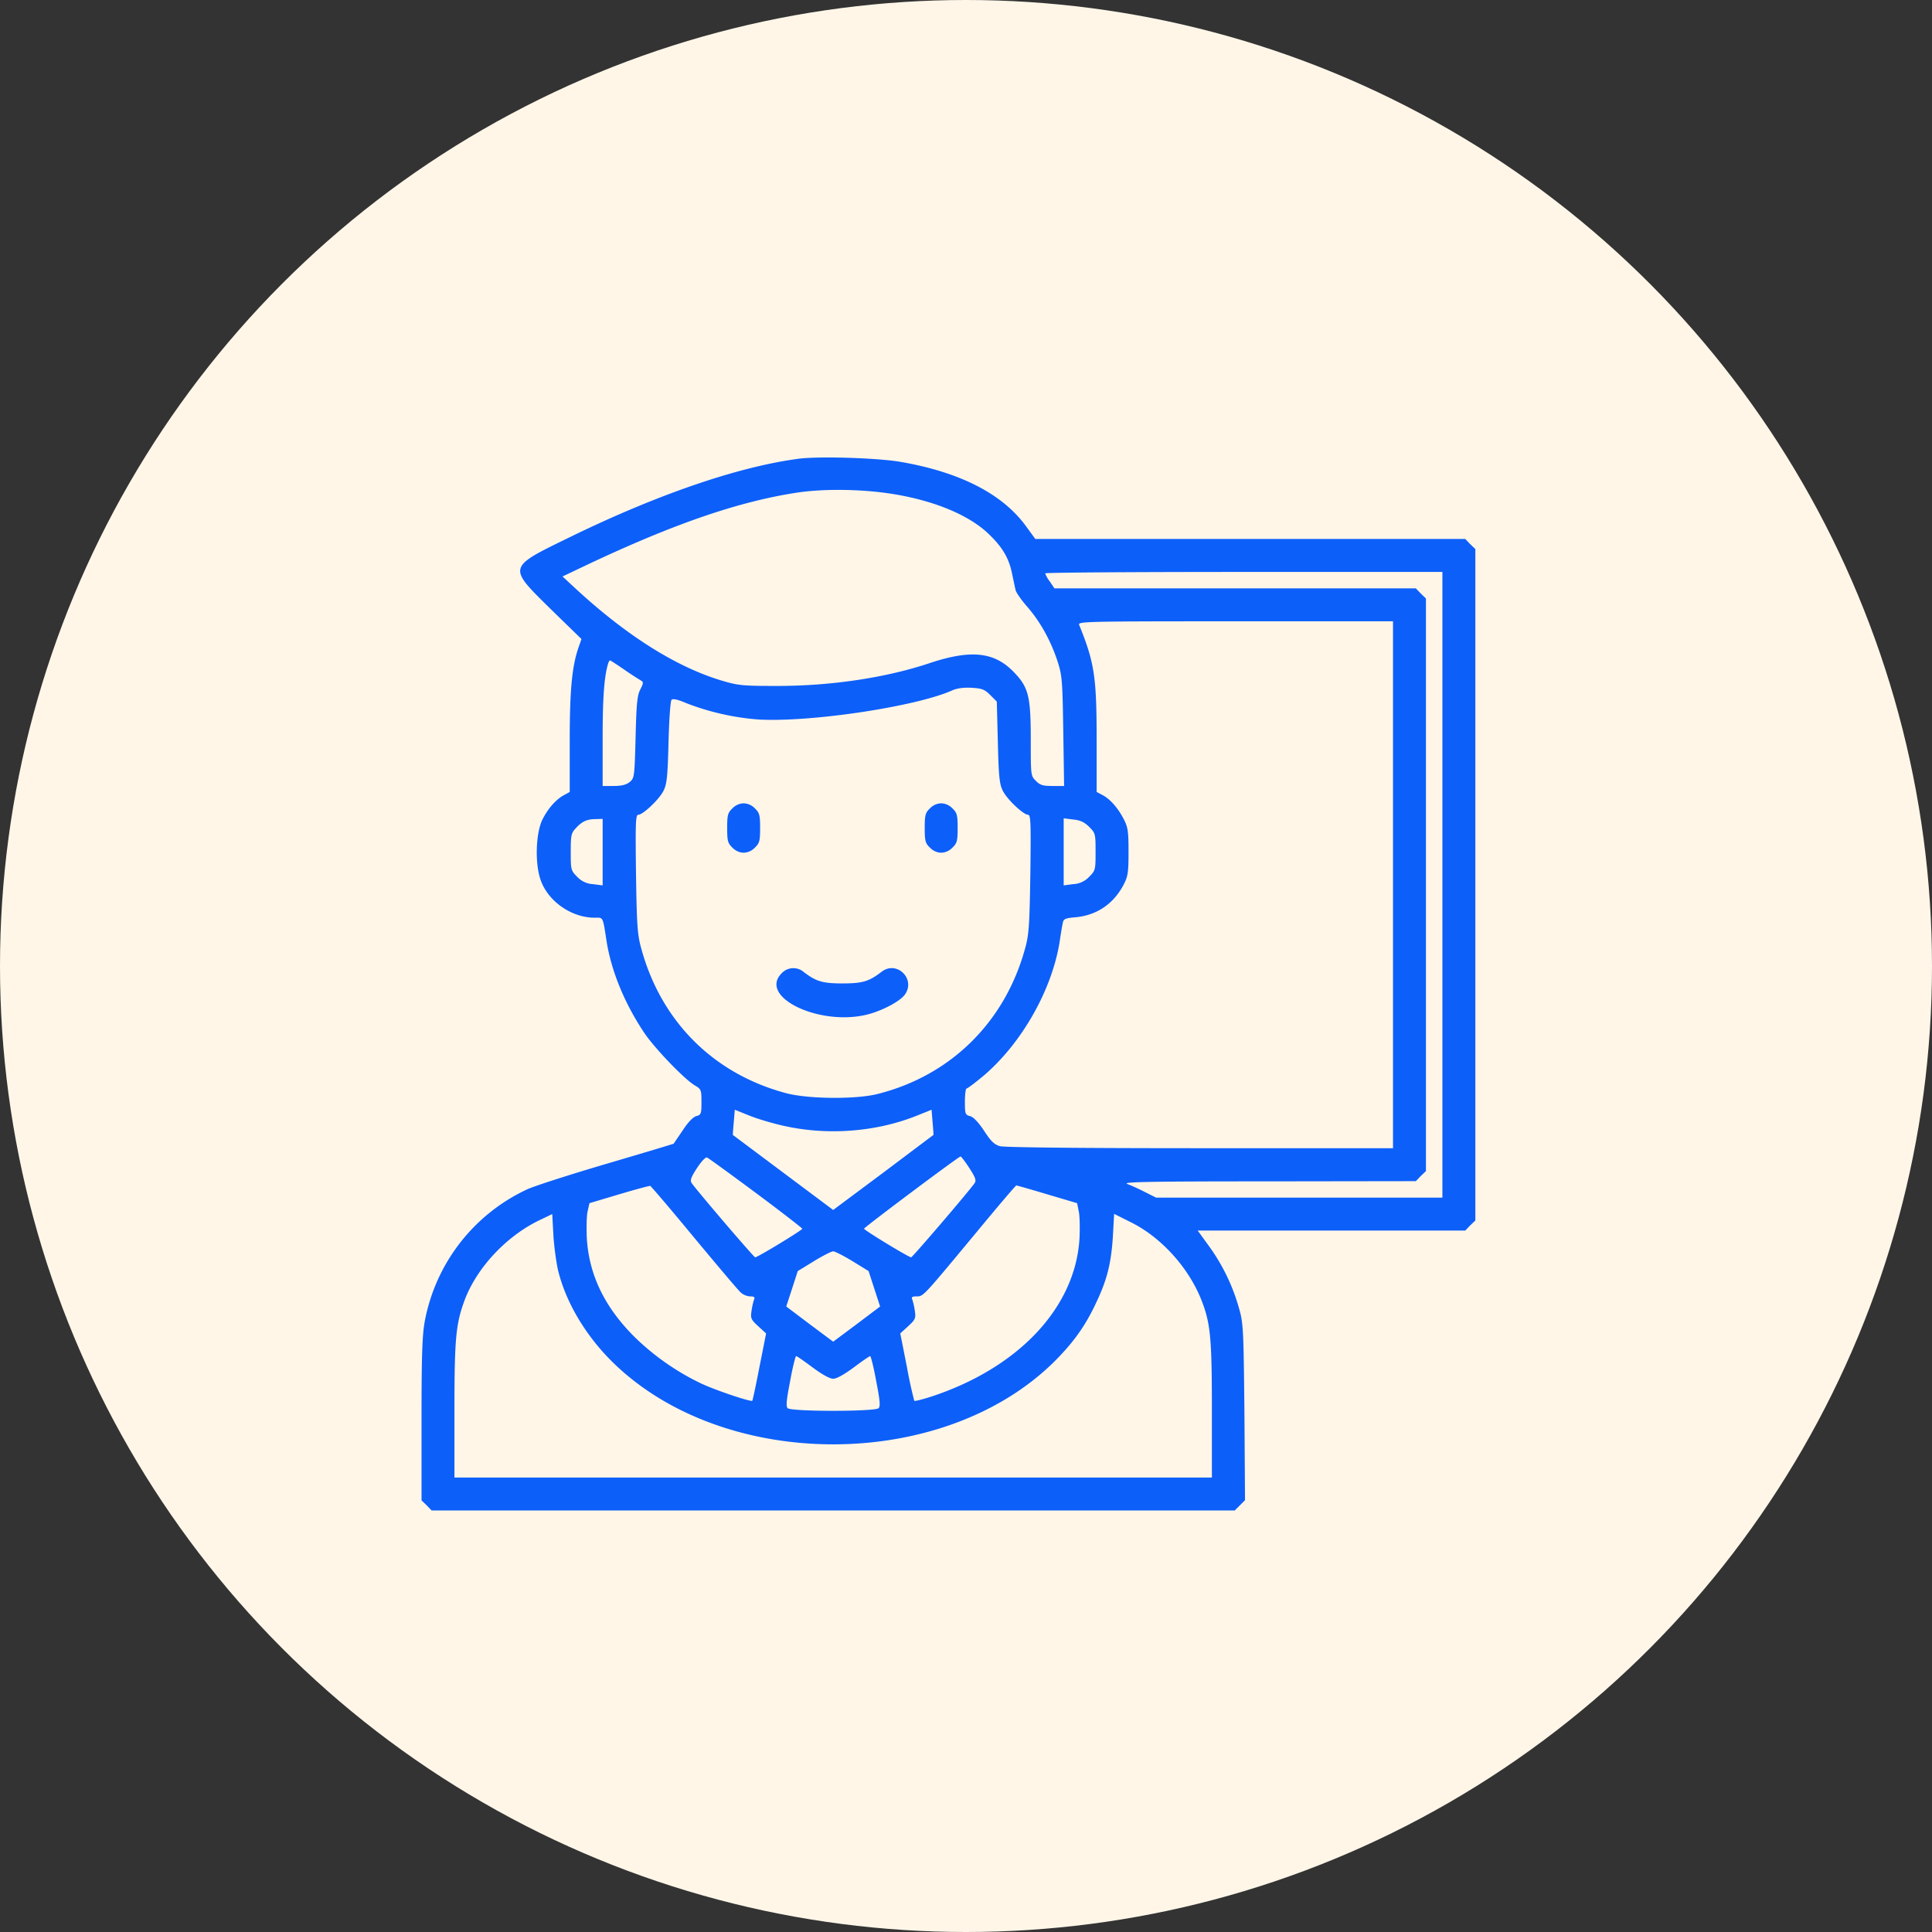 <svg width="55" height="55" fill="none" xmlns="http://www.w3.org/2000/svg"><rect width="100%" height="100%" fill="#333333" stroke="none"/><circle cx="27.5" cy="27.5" r="27.5" fill="#FFF6E8"/><g fill="#0D5FF9"><path d="M20.848 23.015c-.13.123-.147.194-.147.557 0 .363.018.433.147.556.088.094.21.147.322.147a.457.457 0 0 0 .322-.147c.13-.123.147-.193.147-.556 0-.363-.018-.434-.147-.557a.457.457 0 0 0-.322-.146.457.457 0 0 0-.322.146ZM26.471 23.015c-.129.123-.146.194-.146.557 0 .363.017.433.146.556.088.094.211.147.323.147a.456.456 0 0 0 .322-.147c.129-.123.146-.193.146-.556 0-.363-.017-.434-.146-.557a.457.457 0 0 0-.322-.146.457.457 0 0 0-.323.146ZM22.256 27.703c-.686.68 1.09 1.529 2.46 1.172.417-.112.88-.358 1.032-.545.345-.446-.217-1.008-.656-.662-.352.27-.534.328-1.108.328-.574 0-.756-.059-1.107-.328a.454.454 0 0 0-.621.035Z"/><path d="M22.693 13.065c-1.716.234-4.008 1.025-6.457 2.22-1.804.88-1.793.838-.556 2.057l.873.85-.082.234c-.188.545-.252 1.207-.252 2.666v1.453l-.159.088c-.222.117-.45.369-.609.68-.187.351-.228 1.183-.082 1.67.182.638.873 1.142 1.559 1.142.252 0 .228-.053.345.703.141.838.504 1.723 1.05 2.549.292.445 1.16 1.348 1.458 1.523.182.106.188.13.188.475 0 .334-.012.363-.147.398-.088.024-.234.17-.386.405-.135.199-.252.369-.258.38-.006.007-.862.264-1.899.569-1.037.305-2.056.633-2.261.726a5.195 5.195 0 0 0-2.93 3.786c-.07.398-.088 1.02-.088 2.795v2.279l.146.14.141.147H35.15l.147-.147.146-.146-.017-2.508c-.024-2.338-.03-2.531-.153-2.953a5.575 5.575 0 0 0-.85-1.764l-.327-.45h7.617l.14-.147.147-.14V15.63l-.147-.14-.14-.147h-12.24l-.27-.37c-.668-.913-1.869-1.529-3.55-1.822-.663-.117-2.38-.17-2.96-.087Zm2.203.931c1.413.14 2.631.598 3.264 1.219.393.38.569.691.656 1.137.036.17.077.369.094.439.012.07.158.281.322.469.375.427.668.955.862 1.53.14.427.152.526.175 2.015l.024 1.57h-.328c-.276 0-.358-.023-.475-.146-.146-.141-.146-.159-.146-1.16 0-1.272-.065-1.512-.504-1.958-.55-.556-1.213-.62-2.373-.234-1.242.416-2.801.65-4.33.65-1.014 0-1.12-.011-1.612-.158-1.289-.392-2.677-1.271-4.101-2.578l-.41-.38.644-.306c2.496-1.183 4.336-1.816 5.988-2.074.64-.1 1.454-.111 2.25-.035Zm16.166 11.191v8.907h-8.15l-.305-.153a5.908 5.908 0 0 0-.51-.234c-.17-.059.481-.076 4.003-.076l4.207-.006.14-.147.147-.14v-16.3l-.147-.142-.14-.146H30.018l-.13-.193a.885.885 0 0 1-.134-.235c0-.023 2.543-.04 5.654-.04h5.654v8.905Zm-1.406 0v7.5h-5.49c-3.486 0-5.572-.023-5.701-.058-.158-.047-.258-.14-.451-.44-.164-.246-.305-.392-.399-.416-.134-.035-.146-.058-.146-.41 0-.205.023-.375.047-.375.029 0 .252-.17.498-.375 1.072-.92 1.927-2.42 2.15-3.79.035-.241.076-.487.094-.557.017-.106.076-.13.363-.153.604-.058 1.078-.38 1.365-.925.123-.235.141-.346.141-.938s-.018-.703-.14-.938c-.165-.316-.387-.568-.604-.68l-.164-.087v-1.453c0-1.822-.059-2.22-.498-3.305-.041-.094.193-.1 4.447-.1h4.488v7.5Zm-21.89-6.128a8.7 8.7 0 0 0 .474.31c.082.047.082.07-.011.258-.088.164-.112.404-.135 1.36-.03 1.136-.035 1.165-.17 1.277-.094.076-.229.111-.451.111h-.317v-1.336c0-1.166.041-1.752.153-2.139.017-.052.04-.1.058-.1.012 0 .194.118.399.259Zm10.424.726.187.188.03 1.16c.023.973.046 1.19.14 1.377.117.24.586.685.72.685.077 0 .083.24.065 1.682-.023 1.482-.041 1.74-.152 2.133-.575 2.092-2.121 3.615-4.207 4.136-.616.153-1.957.141-2.584-.023-2.063-.545-3.563-2.033-4.131-4.113-.111-.393-.13-.65-.152-2.133-.018-1.441-.012-1.682.064-1.682.135 0 .603-.445.72-.685.094-.188.118-.405.141-1.377.018-.65.053-1.178.088-1.213.041-.035.182-.006.41.094a7.198 7.198 0 0 0 2.051.468c1.483.088 4.518-.369 5.537-.832.135-.058.322-.082.545-.07.293.018.37.047.527.205Zm-11.034 4.47v.95l-.27-.035a.658.658 0 0 1-.456-.211c-.176-.176-.182-.2-.182-.703 0-.475.012-.54.146-.68.176-.193.317-.258.575-.258l.187-.006v.944Zm13.852-.714c.176.176.181.2.181.709 0 .51-.005.533-.181.709a.658.658 0 0 1-.457.21l-.27.036v-1.91l.27.035c.199.018.322.076.457.211Zm-8.754 8.496c1.271.299 2.69.194 3.873-.287l.393-.158.029.357c.017.194.03.358.023.363-.006 0-.65.487-1.43 1.073l-1.423 1.06-1.418-1.06c-.785-.586-1.43-1.072-1.436-1.072-.006-.006.006-.17.024-.364l.029-.357.393.158c.21.088.638.217.943.287Zm-.738 1.922c.726.539 1.318 1.002 1.324 1.02 0 .04-1.272.814-1.342.814-.035 0-1.611-1.84-1.805-2.11-.052-.076-.029-.158.147-.427.117-.182.246-.322.287-.305.035.012.662.469 1.389 1.008Zm6.082-.703c.175.27.199.351.146.428-.193.27-1.77 2.109-1.805 2.109-.07 0-1.341-.773-1.341-.815.006-.04 2.695-2.056 2.748-2.056.017 0 .134.152.252.334Zm-7.834 1.98c.668.803 1.265 1.512 1.33 1.565a.452.452 0 0 0 .263.105c.118 0 .141.024.106.1a1.968 1.968 0 0 0-.07.322c-.03.2-.012.24.193.428l.223.205-.188.95c-.1.515-.193.954-.205.966-.041.035-.979-.275-1.43-.48a7.069 7.069 0 0 1-1.957-1.372c-.832-.843-1.265-1.752-1.324-2.789-.012-.287-.006-.633.024-.755l.052-.229.844-.252c.469-.14.867-.246.885-.24.023.006.586.668 1.254 1.476ZM29.813 34l.85.252.046.228c.03.123.035.47.023.756-.105 1.963-1.71 3.686-4.189 4.512-.27.088-.498.147-.516.129a12.913 12.913 0 0 1-.21-.967l-.188-.95.223-.204c.205-.188.222-.229.193-.428a1.968 1.968 0 0 0-.07-.322c-.036-.082-.012-.1.117-.1.193 0 .17.024 1.64-1.746.645-.78 1.184-1.418 1.202-1.412.017 0 .41.111.878.252Zm-13.916 2.203c.228.897.779 1.816 1.523 2.555 3.176 3.146 9.422 3.146 12.598 0 .55-.551.89-1.026 1.2-1.7.3-.632.417-1.107.464-1.868l.035-.633.48.24c.85.422 1.617 1.266 1.987 2.168.275.685.316 1.078.316 3.17v1.928H12.937v-1.928c0-2.04.042-2.45.288-3.117.357-.95 1.224-1.864 2.191-2.309l.305-.147.035.633c.023.346.088.797.14 1.008Zm8.373-.299.457.281.164.505.164.503-.668.504-.668.498-.668-.498-.668-.504.164-.503.164-.505.457-.28c.258-.159.504-.282.55-.282.048 0 .294.123.552.281Zm-1.137 3.024c.27.199.486.322.586.322.1 0 .316-.123.586-.322.234-.176.445-.322.468-.322.018 0 .1.316.17.709.106.538.123.72.07.773-.099.1-2.49.1-2.59 0-.052-.053-.034-.235.071-.773.07-.393.152-.71.17-.71.023 0 .234.147.469.323Z"/></g></svg>